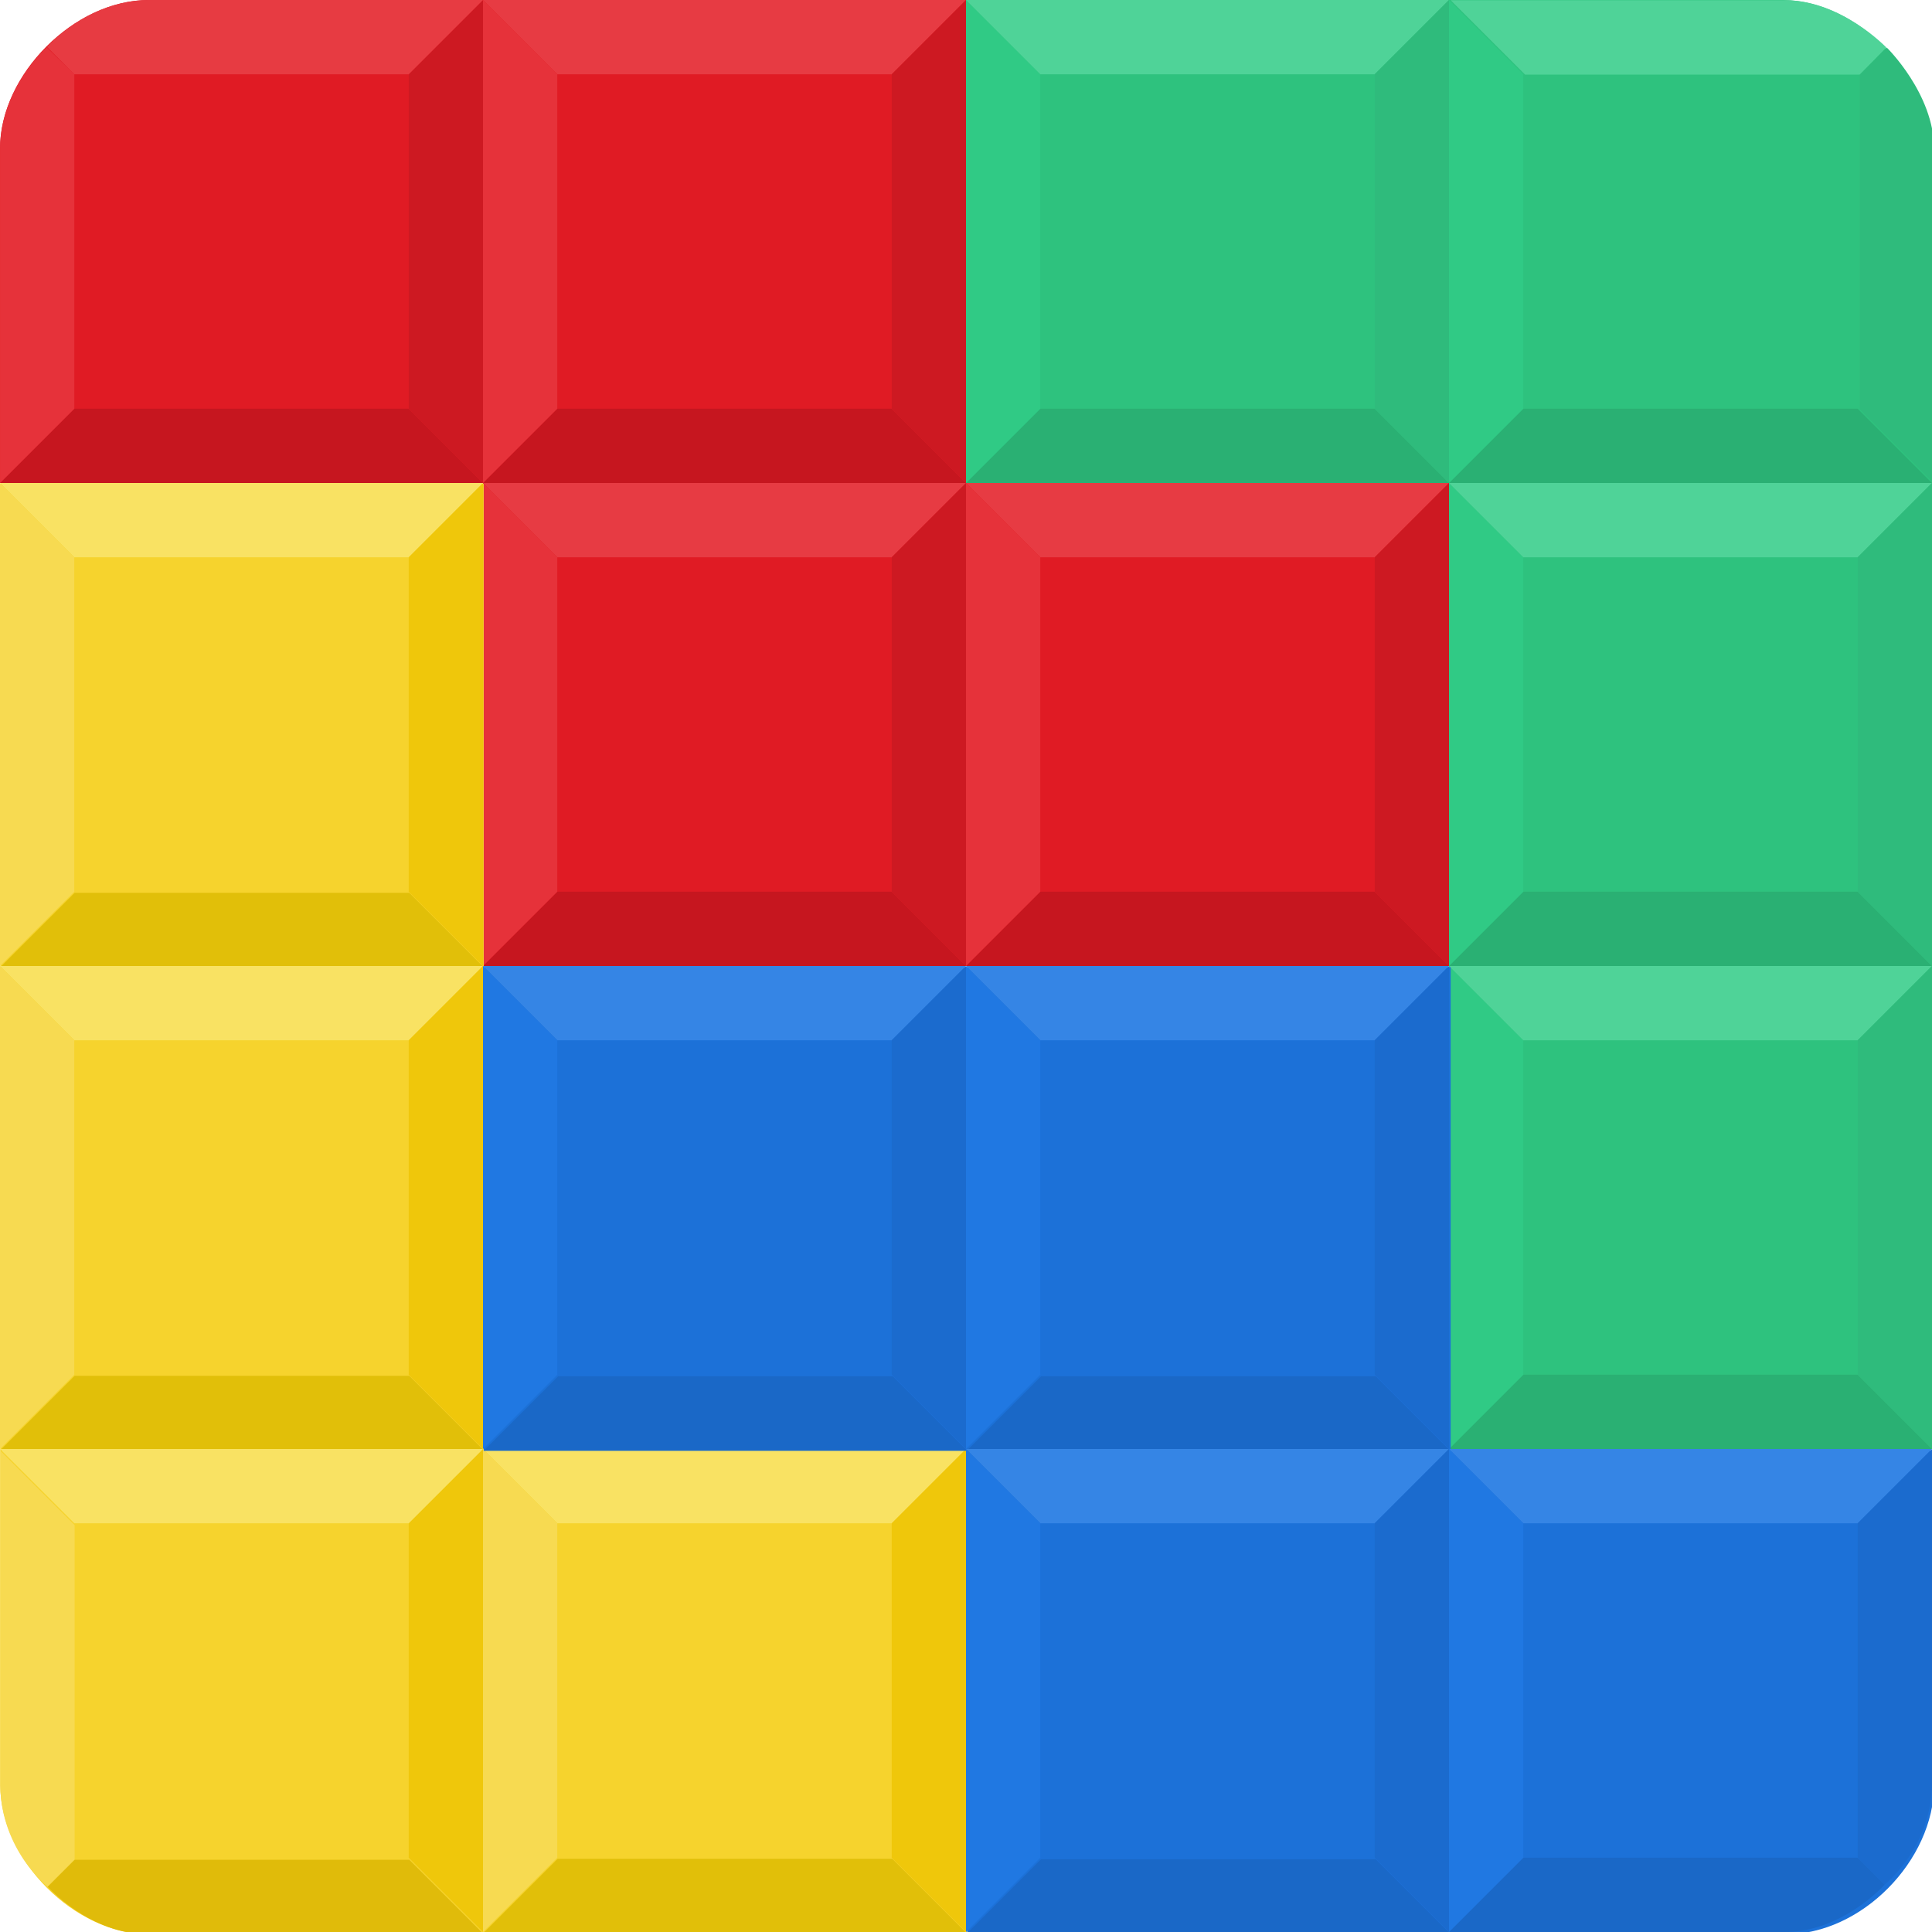 <?xml version="1.0" encoding="UTF-8"?>
<svg width="16" height="16" version="1.1" xmlns="http://www.w3.org/2000/svg" xmlns:xlink="http://www.w3.org/1999/xlink">
 <g transform="matrix(.4 0 0 .4 -1.6 -1.6)">
  <path d="m14 24h20v-10h-10v-10h-16.923c-1.538 0-3.077 1.538-3.077 3.077v6.923h10z" fill="#e01b24" fill-rule="evenodd" stroke-width=".385"/>
  <path id="h" d="m4 14 1.538-1.538h6.923l1.538 1.538z" fill="#c6161f" fill-rule="evenodd" stroke-width=".385"/>
  <use transform="translate(10)" width="100%" height="100%" xlink:href="#h"/>
  <use transform="translate(10,10)" width="100%" height="100%" xlink:href="#h"/>
  <use transform="translate(20,10)" width="100%" height="100%" xlink:href="#h"/>
  <path id="n" d="m14 4 1.538 1.538h6.923l1.538-1.538z" fill="#e73b43" fill-rule="evenodd" stroke-width=".385"/>
  <use transform="translate(0,10)" width="100%" height="100%" xlink:href="#n"/>
  <use transform="translate(10,10)" width="100%" height="100%" xlink:href="#n"/>
  <path id="m" d="m14 4 1.538 1.538v6.923l-1.538 1.538z" fill="#e6323a" fill-rule="evenodd" stroke-width=".385"/>
  <use transform="translate(0,10)" width="100%" height="100%" xlink:href="#m"/>
  <use transform="translate(10,10)" width="100%" height="100%" xlink:href="#m"/>
  <path id="c" d="m14 14-1.538-1.538v-6.923l1.538-1.538z" fill="#cd1922" fill-rule="evenodd" stroke-width=".385"/>
  <use transform="translate(10,10)" width="100%" height="100%" xlink:href="#c"/>
  <use transform="translate(10)" width="100%" height="100%" xlink:href="#c"/>
  <use transform="translate(20,10)" width="100%" height="100%" xlink:href="#c"/>
  <g fill-rule="evenodd" stroke-width=".385">
   <path d="m4.963 4.978 0.576 0.561v6.923l-1.538 1.538v-6.923c0.008-1.246 0.963-2.099 0.963-2.099z" fill="#e6323a"/>
   <path d="m4.974 4.972 0.564 0.566h6.923l1.538-1.538h-6.923c-1.287 0.017-2.103 0.972-2.103 0.972z" fill="#e73b42"/>
   <path d="m24 4h16.923c1.524 0.016 3.061 1.569 3.077 3.077v26.923h-10v-20h-10z" fill="#2ec27e"/>
   <path id="g" d="m24 14 1.538-1.538h6.923l1.538 1.538z" fill="#2ab073" fill-rule="evenodd" stroke-width=".385"/>
  </g>
  <use transform="translate(10)" width="100%" height="100%" xlink:href="#g"/>
  <use transform="translate(10,10)" width="100%" height="100%" xlink:href="#g"/>
  <use transform="translate(10,20)" width="100%" height="100%" xlink:href="#g"/>
  <path id="f" d="m24 4 1.538 1.538v6.923l-1.538 1.538z" fill="#30ca85" fill-rule="evenodd" stroke-width=".385"/>
  <use transform="translate(10)" width="100%" height="100%" xlink:href="#f"/>
  <use transform="translate(10,20)" width="100%" height="100%" xlink:href="#f"/>
  <use transform="translate(10,10)" width="100%" height="100%" xlink:href="#f"/>
  <path id="p" d="m24 4 1.538 1.538h6.923l1.538-1.538z" fill="#4fd398" fill-rule="evenodd" stroke-width=".385"/>
  <use transform="translate(10,10)" width="100%" height="100%" xlink:href="#p"/>
  <use transform="translate(10,20)" width="100%" height="100%" xlink:href="#p"/>
  <path id="o" d="m34 4-1.538 1.538v6.923l1.538 1.538z" fill="#2fbb7c" fill-rule="evenodd" stroke-width=".385"/>
  <use transform="translate(10,10)" width="100%" height="100%" xlink:href="#o"/>
  <use transform="translate(10,20)" width="100%" height="100%" xlink:href="#o"/>
  <g transform="matrix(.385 0 0 .385 -.615 -.615)" fill-rule="evenodd">
   <path d="m90 12 4 4h18l1.427-1.459s-2.427-2.541-5.427-2.541z" fill="#4fd398"/>
   <path d="m116 20c-0.015-2.983-2.547-5.453-2.547-5.453l-1.453 1.453v18l4 4z" fill="#2fbb7c"/>
   <path d="m12 38v70c0.021 4.005 4 8 7.984 8l44.015-2e-3 9.99e-4 -25.998h-26v-52z" fill="#f6d32d"/>
   <path id="j" d="m38 64h-26l4-4h18z" fill="#e1bf09" fill-rule="evenodd"/>
  </g>
  <use transform="matrix(.385 0 0 .385 -.615 9.385)" width="100%" height="100%" xlink:href="#j"/>
  <use transform="matrix(.385 0 0 .385 9.385 19.385)" width="100%" height="100%" xlink:href="#j"/>
  <path id="a" d="m14 14h-10l1.538 1.538h6.923z" fill="#f9e263" fill-rule="evenodd" stroke-width=".385"/>
  <use transform="translate(0,10)" width="100%" height="100%" xlink:href="#a"/>
  <use transform="translate(10,20)" width="100%" height="100%" xlink:href="#a"/>
  <path id="i" d="m4 24v-10l1.538 1.538v6.923z" fill="#f7da51" fill-rule="evenodd" stroke-width=".385"/>
  <use transform="translate(0,10)" width="100%" height="100%" xlink:href="#i"/>
  <use transform="translate(10,20)" width="100%" height="100%" xlink:href="#i"/>
  <path id="b" d="m14 14v10l-1.538-1.538v-6.923z" fill="#efc70b" fill-rule="evenodd" stroke-width=".385"/>
  <use transform="translate(0,10)" width="100%" height="100%" xlink:href="#b"/>
  <use transform="translate(10,20)" width="100%" height="100%" xlink:href="#b"/>
  <use transform="translate(0,20)" width="100%" height="100%" xlink:href="#b"/>
  <use transform="translate(0,20)" width="100%" height="100%" xlink:href="#a"/>
  <g transform="matrix(.385 0 0 .385 -.615 -.615)" fill-rule="evenodd">
   <path d="m12 108v-18l4 4v18l-1.449 1.449s-2.509-1.955-2.551-5.449z" fill="#f7da51"/>
   <path d="m38 116h-18c-3.153 0.043-5.449-2.551-5.449-2.551l1.449-1.449h18z" fill="#e0bb0a"/>
   <path d="m38 64h52v26h26v17.931c0 4.133-3.952 8.112-8 8.069h-44v-26h-26z" fill="#1c71d8"/>
   <path id="l" d="m38 90 4-4h18l4 4z" fill="#1a68c7" fill-rule="evenodd"/>
  </g>
  <use transform="matrix(.385 0 0 .385 9.385 -.615)" width="100%" height="100%" xlink:href="#l"/>
  <use transform="matrix(.385 0 0 .385 9.384 9.384)" width="100%" height="100%" xlink:href="#l"/>
  <path d="m34 44h6.923c1.213 0.016 2.096-0.981 2.096-0.981l-0.557-0.557h-6.923z" fill="#1a68c7" fill-rule="evenodd" stroke-width=".385"/>
  <path id="e" d="m14 24 1.538 1.538h6.923l1.538-1.538z" fill="#3585e5" fill-rule="evenodd" stroke-width=".385"/>
  <use transform="translate(10)" width="100%" height="100%" xlink:href="#e"/>
  <use transform="translate(10,10)" width="100%" height="100%" xlink:href="#e"/>
  <use transform="translate(20,10)" width="100%" height="100%" xlink:href="#e"/>
  <path id="d" d="m14 34 1.538-1.538v-6.923l-1.538-1.538z" fill="#2078e2" fill-rule="evenodd" stroke-width=".385"/>
  <use transform="translate(10)" width="100%" height="100%" xlink:href="#d"/>
  <use transform="translate(10,10)" width="100%" height="100%" xlink:href="#d"/>
  <use transform="translate(20,9.999)" width="100%" height="100%" xlink:href="#d"/>
  <path id="k" d="m24 34-1.538-1.538v-6.923l1.538-1.538z" fill="#1b6bce" fill-rule="evenodd" stroke-width=".385"/>
  <use transform="translate(10)" width="100%" height="100%" xlink:href="#k"/>
  <use transform="translate(10,10)" width="100%" height="100%" xlink:href="#k"/>
  <path d="m44 40.923v-6.923l-1.538 1.538v6.923l0.557 0.557s0.965-0.752 0.981-2.096z" fill="#1b6bce" fill-rule="evenodd" stroke-width=".385"/>
 </g>
</svg>

